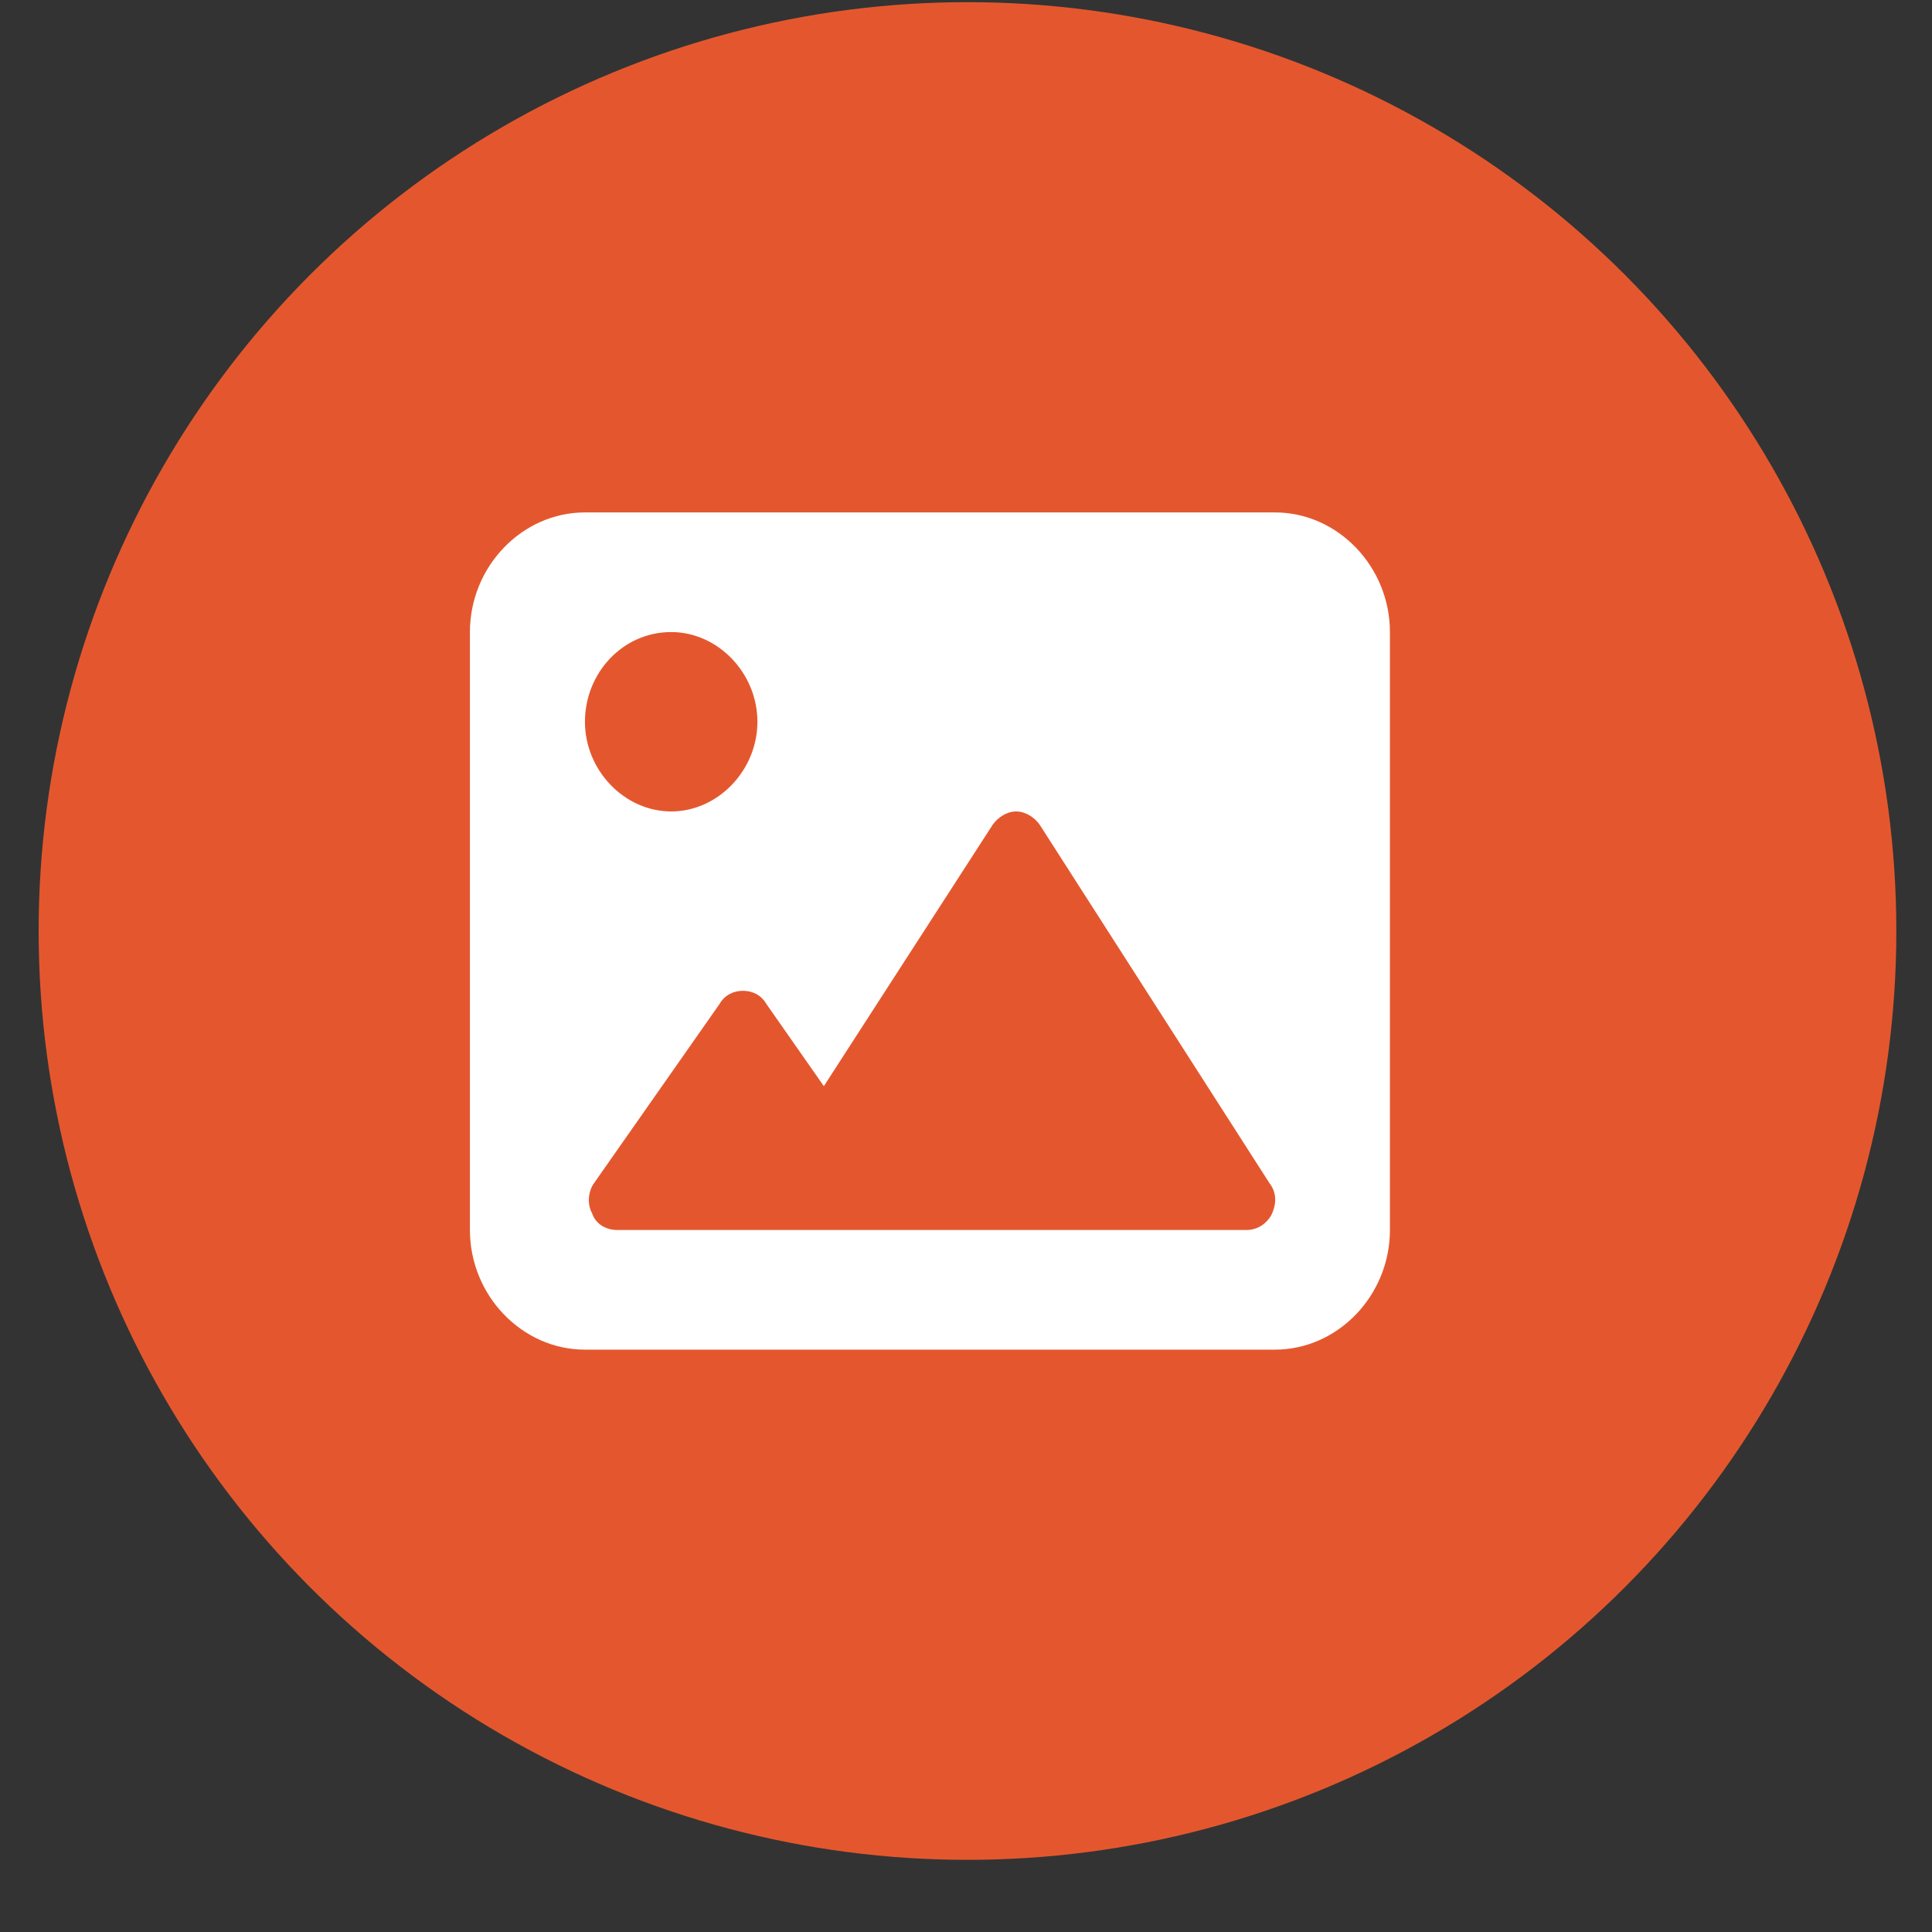 <svg xmlns="http://www.w3.org/2000/svg" width="26" height="26" viewBox="0 0 26 26">
    <rect x="0" y="0" width="26" height="26" fill="#333333" stroke="none"/>
    <g fill="none" fill-rule="evenodd">
        <g>
            <g>
                <g>
                    <g>
                        <g transform="translate(-45 -554) translate(0 297) translate(32 161) translate(12.593 95.25) translate(.927 .779)">
                            <circle cx="12.5" cy="12.5" r="12.5" fill="#E4572E"/>
                            <g fill="#FFF" fill-rule="nonzero">
                                <path d="M10.833 0H1.548C.7 0 0 .73 0 1.61v8.047c0 .88.701 1.61 1.548 1.61h9.285c.847 0 1.548-.73 1.548-1.61V1.61c0-.88-.701-1.61-1.548-1.61zM2.708 1.61c.63 0 1.161.553 1.161 1.207s-.532 1.207-1.16 1.207c-.63 0-1.161-.553-1.161-1.207s.507-1.207 1.16-1.207zm8.077 7.846c-.073.126-.193.201-.339.201H1.983c-.145 0-.29-.075-.339-.226-.072-.126-.048-.302.025-.403L3.36 6.614c.073-.126.194-.176.315-.176.12 0 .241.05.314.176l.774 1.107L7.037 4.2c.072-.1.193-.176.314-.176s.242.075.315.176l3.095 4.828c.097.126.097.277.024.428z"
                                      transform="translate(5.804 6.867)"/>
                            </g>
                        </g>
                    </g>
                </g>
            </g>
        </g>
    </g>
</svg>
